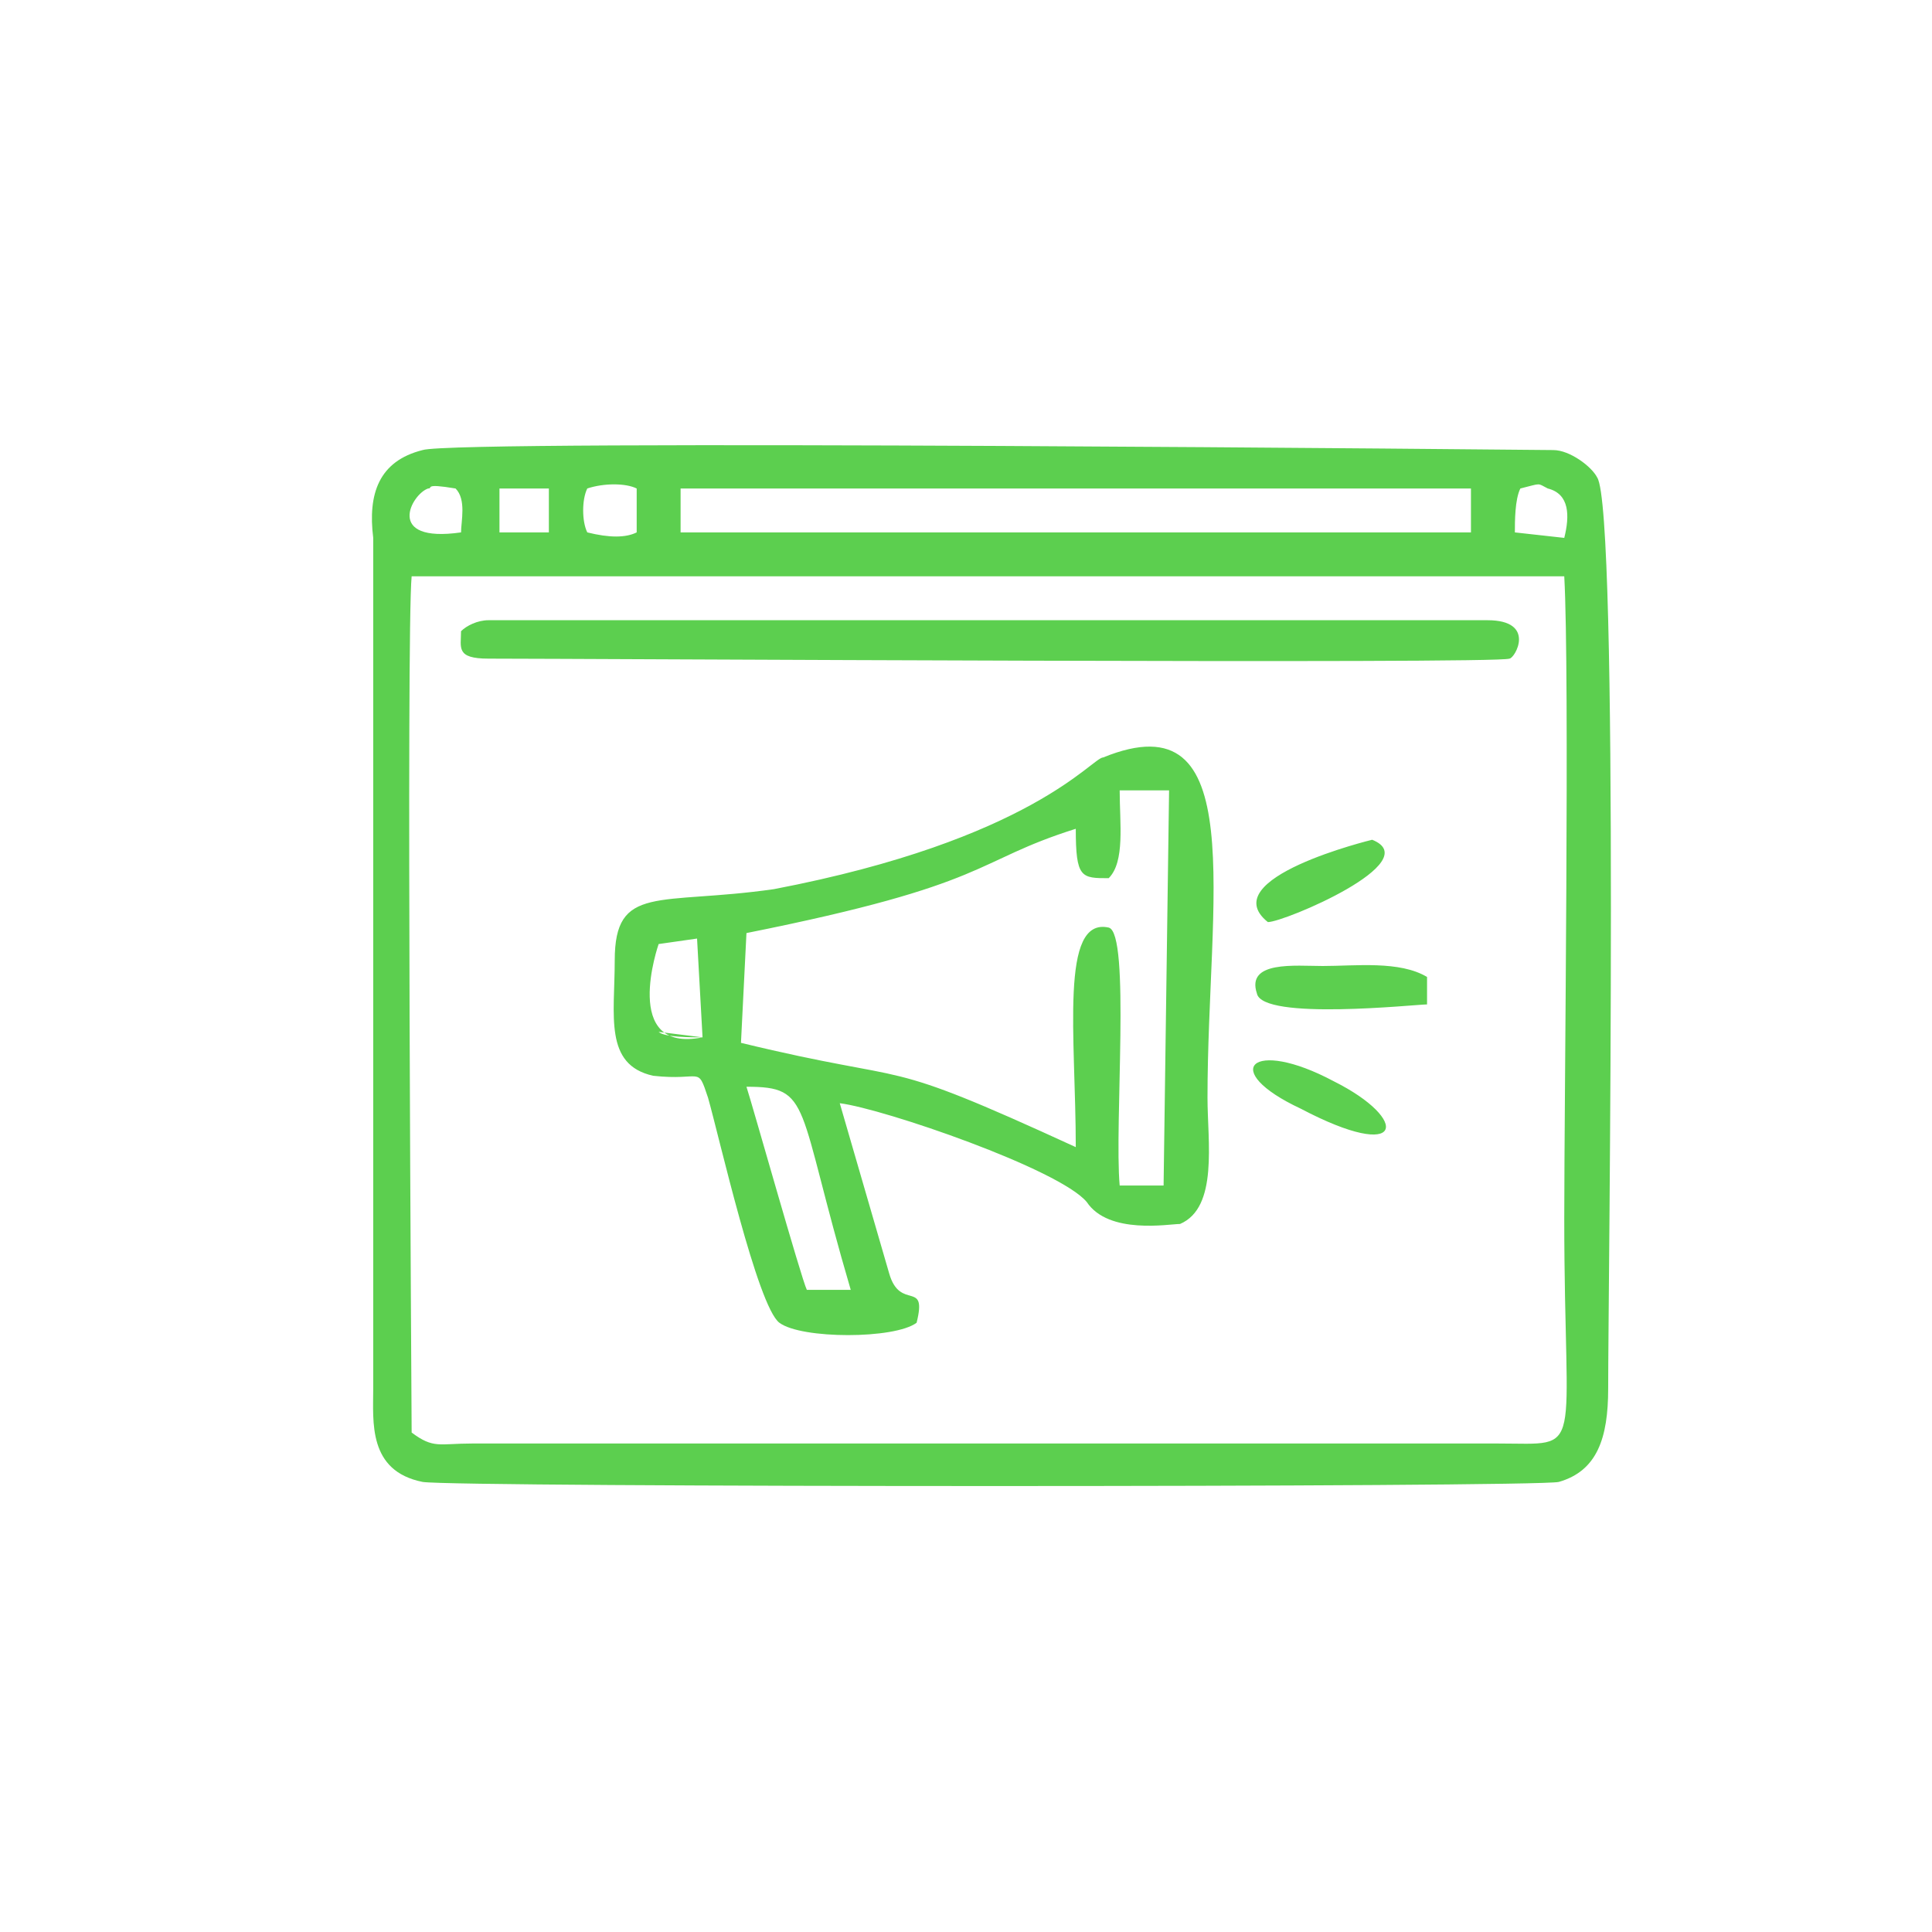 <?xml version="1.0" encoding="UTF-8"?>
<!DOCTYPE svg PUBLIC "-//W3C//DTD SVG 1.1//EN" "http://www.w3.org/Graphics/SVG/1.1/DTD/svg11.dtd">
<!-- Creator: CorelDRAW X8 -->
<svg xmlns="http://www.w3.org/2000/svg" xml:space="preserve" width="10000px" height="10000px" version="1.1" style="shape-rendering:geometricPrecision; text-rendering:geometricPrecision; image-rendering:optimizeQuality; fill-rule:evenodd; clip-rule:evenodd"
viewBox="0 0 352 352"
 xmlns:xlink="http://www.w3.org/1999/xlink">
 <defs>
  <style type="text/css">
   <![CDATA[
    .fil1 {fill:none}
    .fil0 {fill:#5CCF4F}
   ]]>
  </style>
 </defs>
 <g id="Слой_x0020_1">
  <path class="fil0" d="M75 261c0,-4 -1,-146 0,-156l210 0c1,18 0,95 0,117 0,44 4,41 -12,41l-187 0c-6,0 -7,1 -11,-2zm49 -172l144 0 0 8 -144 0 0 -8zm158 0c4,1 4,5 3,9l-9 -1c0,-2 0,-6 1,-8 4,-1 3,-1 5,0zm-166 0l0 8c-2,1 -5,1 -9,0 -1,-2 -1,-6 0,-8 3,-1 7,-1 9,0zm-38 0c1,0 -1,-1 5,0 2,2 1,6 1,8 -14,2 -9,-7 -6,-8zm13 0l9 0 0 8 -9 0 0 -8zm-14 -7c-8,2 -10,8 -9,16l0 155c0,6 -1,15 9,17 6,1 203,1 207,0 7,-2 9,-8 9,-17 0,-18 2,-160 -2,-166 -1,-2 -5,-5 -8,-5 0,0 -200,-2 -206,0zm59 116c12,0 9,3 19,37l-8 0c-1,-2 -10,-34 -11,-37zm-9 -27c2,2 1,15 1,18 -15,3 -8,-17 -8,-17l7 -1zm75 -11c3,-3 2,-10 2,-16l9 0 -1 72 -8 0c-1,-11 2,-46 -2,-47 -9,-2 -6,20 -6,40 -37,-17 -28,-11 -61,-19l1 -20c45,-9 41,-13 60,-19 0,9 1,9 6,9zm-49 41c8,1 40,12 45,18 4,6 15,4 17,4 7,-3 5,-15 5,-23 0,-36 8,-73 -19,-62 -2,0 -13,15 -60,24 -21,3 -29,-1 -29,13 0,10 -2,19 7,21 9,1 8,-2 10,4 2,7 9,38 13,41 4,3 21,3 25,0 2,-8 -3,-2 -5,-9l-9 -31zm-69 -86c0,3 -1,5 5,5 17,0 184,1 186,0 1,0 5,-7 -4,-7l-182 0c-2,0 -4,1 -5,2zm157 61c-5,0 -14,-1 -12,5 1,5 29,2 31,2l0 -5c-5,-3 -13,-2 -19,-2zm-4 26c19,10 20,2 6,-5 -15,-8 -21,-2 -6,5zm-6 -34c3,0 29,-11 19,-15 0,0 -29,7 -19,15zm-111 20c1,1 6,1 8,1 0,-3 1,-16 -1,-18l1 18 -8 -1z"/>
  <rect class="fil1" width="352" height="352"/>
 </g>
</svg>
